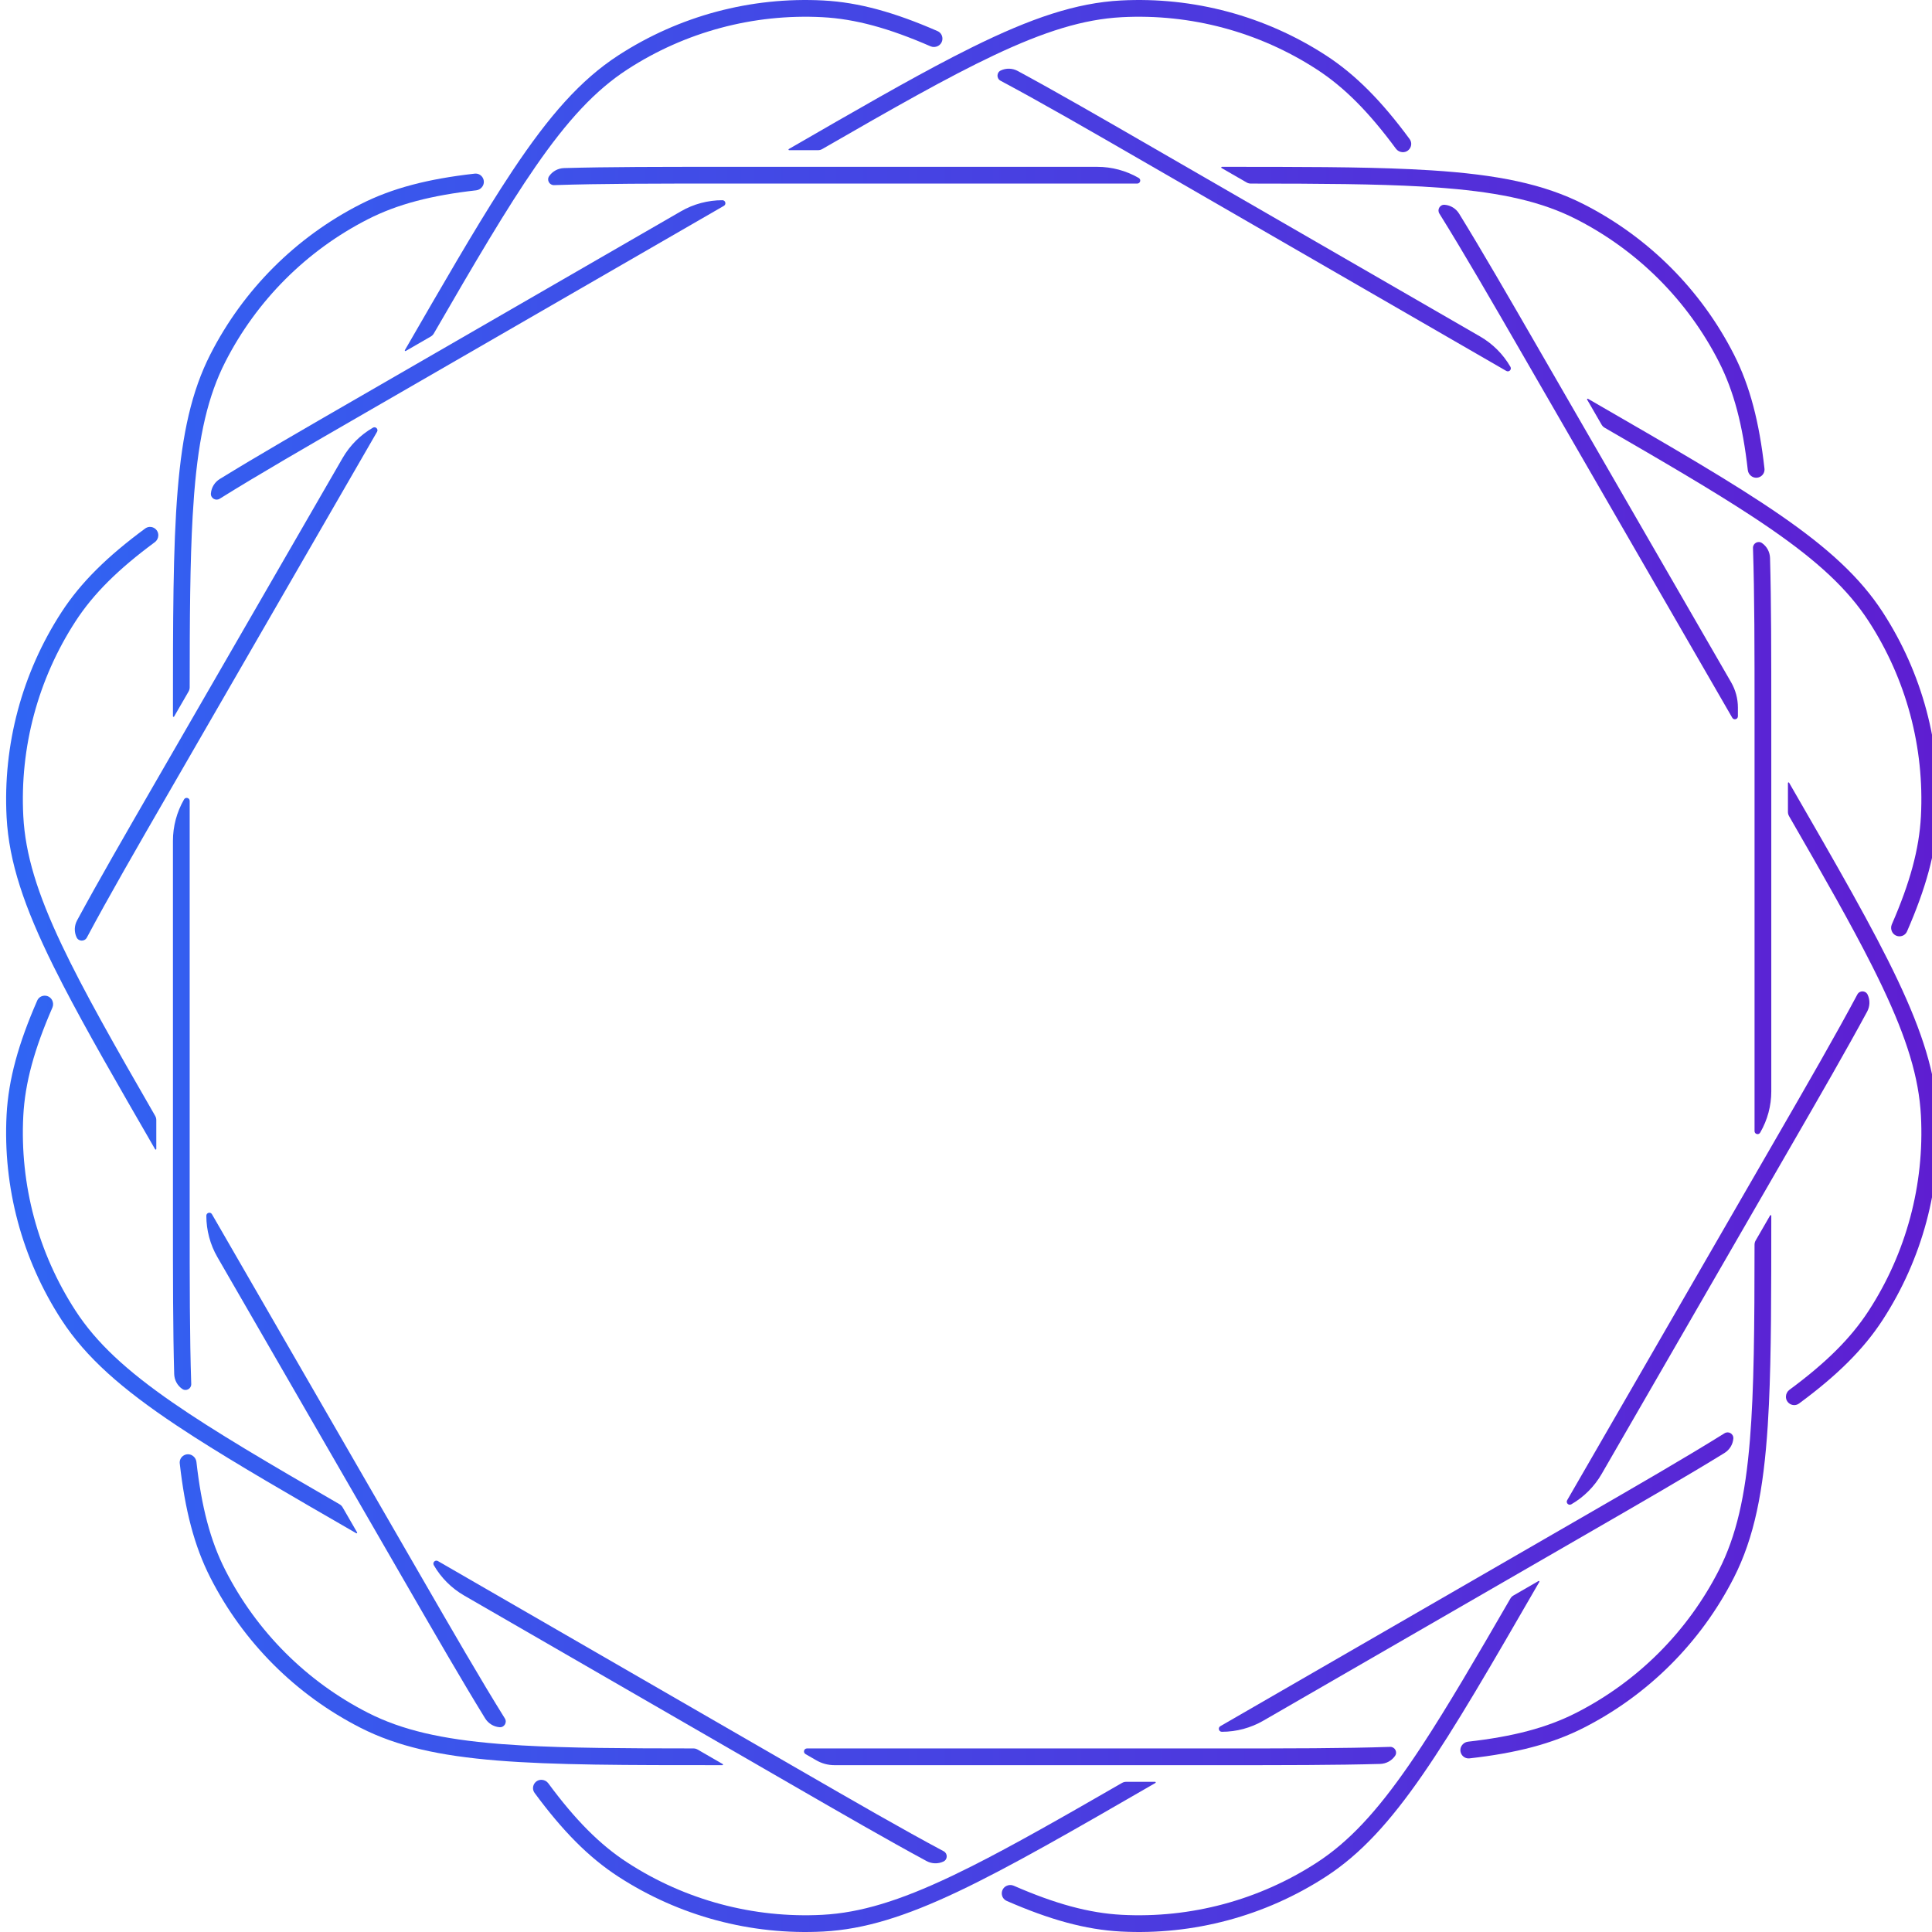 <svg width="375" height="375" viewBox="0 0 375 375" fill="none" xmlns="http://www.w3.org/2000/svg">
<g filter="url(#filter0_i_10126_52489)">
<path d="M35.63 133.408C35.63 133.693 35.555 133.975 35.413 134.222L32.605 139.086C32.543 139.192 32.381 139.149 32.381 139.026C32.381 101.697 32.381 83.033 39.646 68.775C46.036 56.233 56.232 46.037 68.774 39.647C74.95 36.5 81.952 34.716 90.939 33.705C92.287 33.554 93.197 35.024 92.472 36.17C92.205 36.591 91.751 36.883 91.256 36.939C82.524 37.925 75.952 39.635 70.249 42.541C58.318 48.62 48.619 58.319 42.54 70.25C39.18 76.844 37.419 84.6 36.527 95.513C36.511 95.71 36.495 95.908 36.479 96.106C36.377 97.413 36.288 98.762 36.209 100.153C35.701 109.115 35.638 119.909 35.63 133.408Z" fill="url(#paint0_linear_10126_52489)"/>
<path d="M71.999 83.812C72.299 83.294 71.719 82.714 71.2 83.013C68.752 84.426 66.72 86.459 65.307 88.907L35.63 140.31L32.381 145.937L28.926 151.921C22.918 162.328 17.877 171.059 13.775 178.648C13.223 179.67 13.184 180.892 13.681 181.941C14.073 182.77 15.241 182.789 15.673 181.98C19.897 174.059 25.227 164.824 31.739 153.546L71.999 83.812Z" fill="url(#paint1_linear_10126_52489)"/>
<path d="M35.63 235.975C35.63 248.998 35.631 259.661 35.933 268.633C35.964 269.55 34.943 270.117 34.188 269.595C33.233 268.935 32.656 267.858 32.623 266.698C32.381 258.074 32.381 247.991 32.381 235.975L32.381 163.212C32.381 160.386 33.124 157.609 34.537 155.162C34.837 154.643 35.63 154.855 35.63 155.454L35.63 228.191C35.63 228.192 35.63 228.192 35.63 228.193C35.63 228.194 35.63 228.194 35.63 228.195L35.63 234.69L35.63 235.975Z" fill="url(#paint2_linear_10126_52489)"/>
<path d="M338.79 100.153C339.956 100.917 341.079 101.669 342.159 102.411C342.324 102.523 342.487 102.636 342.649 102.748C351.655 108.977 357.49 114.38 361.521 120.587C368.814 131.817 372.364 145.067 371.663 158.438C371.328 164.83 369.524 171.377 366.012 179.432C365.812 179.889 365.838 180.428 366.069 180.869C366.699 182.07 368.428 182.018 368.97 180.775C372.588 172.486 374.545 165.53 374.908 158.608C375.644 144.552 371.912 130.623 364.246 118.818C355.531 105.398 339.367 96.066 307.039 77.401C306.933 77.34 306.814 77.459 306.875 77.565L309.684 82.429C309.826 82.676 310.033 82.882 310.279 83.024C321.966 89.781 331.283 95.231 338.79 100.153Z" fill="url(#paint3_linear_10126_52489)"/>
<path d="M339.37 139.026C339.37 126.003 339.368 115.34 339.066 106.368C339.035 105.451 340.056 104.884 340.811 105.406C341.766 106.066 342.343 107.144 342.376 108.304C342.618 116.927 342.618 127.009 342.618 139.023L342.618 139.026L342.618 145.934C342.618 145.934 342.618 145.935 342.619 145.936C342.619 145.936 342.619 145.937 342.619 145.937L342.619 152.433L342.618 211.84C342.618 214.633 341.884 217.376 340.487 219.794C340.479 219.809 340.47 219.825 340.461 219.84C340.162 220.358 339.37 220.146 339.37 219.547L339.37 139.026Z" fill="url(#paint4_linear_10126_52489)"/>
<path d="M343.26 221.455C349.772 210.177 355.102 200.942 359.326 193.021C359.758 192.211 360.926 192.231 361.319 193.06C361.815 194.109 361.777 195.331 361.225 196.352C357.125 203.938 352.086 212.666 346.081 223.066L346.079 223.071L346.073 223.08L309.692 286.094C308.279 288.542 306.247 290.575 303.799 291.988C303.281 292.287 302.7 291.707 303 291.188L343.26 221.455Z" fill="url(#paint5_linear_10126_52489)"/>
<path d="M339.368 241.593C339.369 241.308 339.444 241.026 339.586 240.779L342.394 235.915C342.456 235.809 342.618 235.852 342.618 235.975C342.618 250.84 342.619 262.745 342.16 272.591C342.095 273.989 342.02 275.347 341.935 276.664C341.116 289.368 339.314 298.453 335.353 306.226C328.963 318.768 318.767 328.964 306.225 335.354C300.05 338.501 293.047 340.285 284.059 341.296C282.712 341.447 281.802 339.977 282.527 338.831C282.794 338.41 283.247 338.118 283.743 338.062C292.475 337.076 299.047 335.366 304.75 332.46C316.681 326.381 326.38 316.682 332.459 304.751C335.819 298.157 337.581 290.401 338.472 279.488C339.275 269.662 339.36 257.507 339.368 241.593Z" fill="url(#paint6_linear_10126_52489)"/>
<path d="M274.847 338.791C279.769 331.284 285.22 321.967 291.976 310.28C292.118 310.033 292.324 309.827 292.571 309.685L297.435 306.876C297.541 306.815 297.66 306.934 297.599 307.04C278.934 339.368 269.602 355.532 256.182 364.247C244.377 371.913 230.448 375.645 216.392 374.909C209.47 374.546 202.514 372.589 194.225 368.971C192.982 368.429 192.93 366.7 194.131 366.07C194.572 365.839 195.111 365.813 195.568 366.013C203.623 369.525 210.17 371.329 216.562 371.665C229.933 372.365 243.183 368.815 254.413 361.522C260.62 357.491 266.023 351.656 272.252 342.65C272.364 342.488 272.477 342.325 272.589 342.16C273.331 341.08 274.083 339.957 274.847 338.791Z" fill="url(#paint7_linear_10126_52489)"/>
<path d="M83.811 303.001C83.293 302.701 82.713 303.281 83.012 303.8C84.426 306.248 86.459 308.28 88.907 309.693L140.309 339.371L145.935 342.619L151.921 346.075C162.327 352.083 171.058 357.124 178.647 361.225C179.669 361.778 180.891 361.816 181.94 361.319C182.769 360.927 182.789 359.759 181.979 359.327C174.059 355.103 164.823 349.773 153.545 343.261L83.811 303.001Z" fill="url(#paint8_linear_10126_52489)"/>
<path d="M269.594 340.812C268.934 341.767 267.856 342.344 266.696 342.377C258.072 342.619 247.99 342.619 235.974 342.619L160.782 342.619C159.547 342.619 158.333 342.294 157.264 341.677L155.16 340.463C154.642 340.163 154.854 339.371 155.453 339.371L235.974 339.371C248.997 339.371 259.66 339.369 268.632 339.067C269.549 339.036 270.116 340.057 269.594 340.812Z" fill="url(#paint9_linear_10126_52489)"/>
<path d="M33.064 276.664C22.471 269.602 15.505 263.5 10.753 256.183C3.087 244.378 -0.645 230.449 0.091 216.393C0.454 209.471 2.411 202.515 6.029 194.226C6.572 192.983 8.3 192.931 8.93 194.132C9.161 194.573 9.187 195.112 8.988 195.568C5.475 203.624 3.671 210.171 3.336 216.563C2.635 229.934 6.185 243.184 13.478 254.414C17.509 260.621 23.344 266.024 32.35 272.253C40.458 277.862 50.942 284.012 64.72 291.977C64.967 292.119 65.174 292.326 65.316 292.572L68.124 297.436C68.185 297.542 68.066 297.661 67.96 297.6C55.087 290.168 44.777 284.215 36.48 278.895C35.301 278.139 34.163 277.396 33.064 276.664Z" fill="url(#paint10_linear_10126_52489)"/>
<path d="M33.704 284.061C33.553 282.713 35.023 281.804 36.169 282.529C36.59 282.795 36.882 283.249 36.938 283.744C37.924 292.476 39.634 299.048 42.54 304.751C48.619 316.682 58.318 326.381 70.249 332.46C76.843 335.82 84.599 337.582 95.512 338.473C95.709 338.489 95.907 338.505 96.106 338.521C96.22 338.529 96.334 338.538 96.449 338.547C97.648 338.638 98.882 338.719 100.153 338.791C109.115 339.3 119.908 339.362 133.407 339.369C133.692 339.37 133.974 339.445 134.221 339.587L139.092 342.4C139.196 342.46 139.154 342.619 139.033 342.619L139.025 342.619C139.025 342.619 139.025 342.619 139.025 342.619C101.697 342.619 83.031 342.619 68.774 335.354C56.232 328.964 46.036 318.768 39.646 306.226C36.499 300.051 34.715 293.048 33.704 284.061Z" fill="url(#paint11_linear_10126_52489)"/>
<path d="M235.914 32.606C235.808 32.544 235.851 32.382 235.974 32.382C250.839 32.382 262.745 32.382 272.591 32.841C272.596 32.841 272.601 32.841 272.607 32.842C273.999 32.907 275.351 32.981 276.664 33.065C289.368 33.884 298.452 35.686 306.225 39.647C318.767 46.037 328.963 56.233 335.353 68.775C338.5 74.951 340.284 81.953 341.295 90.941C341.447 92.289 339.976 93.198 338.83 92.473C338.409 92.206 338.117 91.753 338.061 91.257C337.075 82.525 335.365 75.953 332.459 70.25C326.38 58.319 316.681 48.62 304.75 42.541C298.156 39.181 290.4 37.419 279.487 36.528C279.177 36.502 278.865 36.478 278.55 36.454C277.351 36.363 276.118 36.282 274.848 36.21C265.886 35.701 255.092 35.639 241.591 35.632C241.306 35.631 241.025 35.556 240.778 35.414L235.914 32.606Z" fill="url(#paint12_linear_10126_52489)"/>
<path d="M96.105 36.48C96.861 35.302 97.604 34.164 98.336 33.065C105.398 22.472 111.5 15.506 118.817 10.754C130.622 3.088 144.551 -0.644 158.607 0.092C165.529 0.455 172.485 2.412 180.774 6.03C182.017 6.572 182.069 8.301 180.868 8.931C180.427 9.162 179.888 9.188 179.431 8.989C171.376 5.476 164.829 3.672 158.437 3.337C145.066 2.636 131.816 6.186 120.586 13.479C114.379 17.51 108.976 23.345 102.747 32.351C97.139 40.459 90.988 50.943 83.023 64.721C82.881 64.967 82.675 65.174 82.428 65.317L77.564 68.125C77.458 68.186 77.339 68.067 77.4 67.961C84.832 55.088 90.785 44.778 96.105 36.48Z" fill="url(#paint13_linear_10126_52489)"/>
<path d="M286.094 65.308C288.541 66.722 290.574 68.754 291.987 71.201C292.286 71.72 291.706 72.3 291.188 72.001L228.193 35.63L221.454 31.74C210.176 25.229 200.941 19.898 193.02 15.674C192.211 15.242 192.23 14.074 193.059 13.681C194.108 13.185 195.33 13.223 196.351 13.775C203.941 17.877 212.672 22.919 223.079 28.927L286.094 65.308Z" fill="url(#paint14_linear_10126_52489)"/>
<path d="M139.022 32.382L139.017 32.382C127.004 32.382 116.925 32.382 108.303 32.624C107.142 32.657 106.065 33.234 105.405 34.189C104.883 34.944 105.45 35.965 106.367 35.934C115.338 35.632 126.002 35.63 139.025 35.63L219.546 35.63C220.144 35.63 220.357 34.838 219.838 34.539C217.391 33.126 214.614 32.382 211.787 32.382L139.025 32.382L139.022 32.382Z" fill="url(#paint15_linear_10126_52489)"/>
<path d="M73.945 73.946L67.961 77.401C57.555 83.409 48.823 88.45 41.476 92.972C40.487 93.581 39.843 94.619 39.749 95.776C39.674 96.691 40.676 97.291 41.454 96.806C49.073 92.059 58.307 86.726 69.585 80.215L139.319 39.954C139.837 39.655 139.625 38.862 139.026 38.862C136.224 38.862 133.434 39.6 131.007 41.001L79.571 70.698L73.945 73.946Z" fill="url(#paint16_linear_10126_52489)"/>
<path d="M0.093 158.608C0.549 167.32 3.531 176.088 9.173 187.5C9.759 188.683 10.373 189.896 11.015 191.14C15.541 199.896 21.494 210.206 28.927 223.08C28.988 223.186 29.15 223.142 29.15 223.02L29.15 217.403C29.15 217.118 29.074 216.836 28.932 216.589C20.982 202.803 14.979 192.235 10.761 183.324C6.076 173.426 3.724 165.829 3.337 158.438C2.636 145.067 6.186 131.817 13.479 120.587C16.965 115.219 21.801 110.452 28.87 105.232C29.271 104.936 29.519 104.457 29.539 103.959C29.594 102.604 28.071 101.785 26.98 102.59C19.701 107.959 14.529 113.005 10.754 118.818C3.088 130.623 -0.644 144.552 0.093 158.608Z" fill="url(#paint17_linear_10126_52489)"/>
<path d="M336.139 139.026C336.139 139.625 335.346 139.837 335.047 139.319L298.677 76.325L295.429 70.698L294.787 69.585C288.275 58.307 282.942 49.073 278.195 41.454C277.71 40.676 278.31 39.674 279.225 39.749C280.382 39.843 281.421 40.487 282.029 41.476C286.551 48.823 291.592 57.555 297.6 67.961L334.825 132.436C335.685 133.927 336.139 135.618 336.139 137.339L336.139 139.026Z" fill="url(#paint18_linear_10126_52489)"/>
<path d="M304.303 295.429L298.676 298.678L235.682 335.047C235.164 335.346 235.376 336.139 235.975 336.139C238.801 336.139 241.578 335.394 244.026 333.981L307.04 297.6C317.446 291.592 326.178 286.551 333.525 282.029C334.513 281.421 335.158 280.382 335.252 279.225C335.327 278.31 334.325 277.71 333.547 278.195C325.928 282.942 316.694 288.275 305.416 294.787L304.303 295.429Z" fill="url(#paint19_linear_10126_52489)"/>
<path d="M363.984 191.14C364.07 191.32 364.156 191.499 364.24 191.677C368.925 201.575 371.277 209.172 371.665 216.563C372.365 229.934 368.815 243.184 361.522 254.414C358.036 259.782 353.2 264.549 346.13 269.769C345.73 270.065 345.482 270.545 345.462 271.043C345.407 272.398 346.93 273.216 348.021 272.411C355.3 267.042 360.472 261.996 364.247 256.183C371.913 244.378 375.645 230.449 374.909 216.393C374.071 200.413 364.739 184.249 346.074 151.921C346.013 151.815 345.851 151.859 345.851 151.981L345.851 157.598C345.851 157.883 345.927 158.164 346.069 158.411C352.812 170.105 358.155 179.484 362.195 187.5C362.823 188.744 363.419 189.957 363.984 191.14Z" fill="url(#paint20_linear_10126_52489)"/>
<path d="M183.324 364.24C183.502 364.156 183.681 364.071 183.86 363.985C185.043 363.42 186.255 362.824 187.5 362.196C195.516 358.156 204.895 352.812 216.59 346.069C216.837 345.927 217.118 345.851 217.403 345.851L223.02 345.851C223.142 345.851 223.186 346.013 223.08 346.074C190.752 364.739 174.588 374.071 158.608 374.909C144.552 375.645 130.623 371.913 118.818 364.247C113.005 360.472 107.959 355.3 102.59 348.021C101.785 346.93 102.604 345.407 103.959 345.462C104.457 345.482 104.936 345.73 105.232 346.13C110.452 353.2 115.219 358.036 120.587 361.522C131.817 368.815 145.067 372.365 158.438 371.664C165.829 371.277 173.426 368.925 183.324 364.24Z" fill="url(#paint21_linear_10126_52489)"/>
<path d="M73.946 301.056L77.401 307.04C83.409 317.446 88.45 326.178 92.972 333.525C93.581 334.514 94.619 335.158 95.776 335.252C96.691 335.327 97.291 334.325 96.806 333.547C92.059 325.928 86.726 316.694 80.215 305.416L39.954 235.682C39.655 235.164 38.862 235.376 38.862 235.975C38.862 238.778 39.6 241.567 41.002 243.994L70.697 295.429L73.946 301.056Z" fill="url(#paint22_linear_10126_52489)"/>
<path d="M183.86 11.016C175.104 15.542 164.794 21.494 151.921 28.927C151.815 28.988 151.859 29.15 151.981 29.15L157.598 29.15C157.883 29.15 158.165 29.074 158.412 28.932C172.198 20.982 182.766 14.979 191.678 10.761C201.575 6.076 209.172 3.724 216.563 3.337C229.934 2.636 243.184 6.186 254.414 13.479C259.782 16.965 264.549 21.801 269.769 28.871C270.065 29.271 270.545 29.519 271.043 29.539C272.398 29.594 273.216 28.071 272.411 26.98C267.042 19.701 261.996 14.529 256.183 10.754C244.378 3.088 230.449 -0.644 216.393 0.092C207.68 0.549 198.912 3.531 187.5 9.174C186.316 9.759 185.103 10.374 183.86 11.016Z" fill="url(#paint23_linear_10126_52489)"/>
</g>
<defs>
<filter id="filter0_i_10126_52489" x="0" y="0" width="376.187" height="375" filterUnits="userSpaceOnUse" color-interpolation-filters="sRGB">
<feFlood flood-opacity="0" result="BackgroundImageFix"/>
<feBlend mode="normal" in="SourceGraphic" in2="BackgroundImageFix" result="shape"/>
<feColorMatrix in="SourceAlpha" type="matrix" values="0 0 0 0 0 0 0 0 0 0 0 0 0 0 0 0 0 0 127 0" result="hardAlpha"/>
<feOffset dx="1.187"/>
<feGaussianBlur stdDeviation="1.187"/>
<feComposite in2="hardAlpha" operator="arithmetic" k2="-1" k3="1"/>
<feColorMatrix type="matrix" values="0 0 0 0 0.442 0 0 0 0 0.71 0 0 0 0 1 0 0 0 0.58 0"/>
<feBlend mode="normal" in2="shape" result="effect1_innerShadow_10126_52489"/>
</filter>
<linearGradient id="paint0_linear_10126_52489" x1="375" y1="187.501" x2="7.74269e-05" y2="187.501" gradientUnits="userSpaceOnUse">
<stop stop-color="#5E1ED1"/>
<stop offset="1" stop-color="#3065F3"/>
</linearGradient>
<linearGradient id="paint1_linear_10126_52489" x1="375" y1="187.501" x2="7.74269e-05" y2="187.501" gradientUnits="userSpaceOnUse">
<stop stop-color="#5E1ED1"/>
<stop offset="1" stop-color="#3065F3"/>
</linearGradient>
<linearGradient id="paint2_linear_10126_52489" x1="375" y1="187.501" x2="7.74269e-05" y2="187.501" gradientUnits="userSpaceOnUse">
<stop stop-color="#5E1ED1"/>
<stop offset="1" stop-color="#3065F3"/>
</linearGradient>
<linearGradient id="paint3_linear_10126_52489" x1="375" y1="187.501" x2="7.74269e-05" y2="187.501" gradientUnits="userSpaceOnUse">
<stop stop-color="#5E1ED1"/>
<stop offset="1" stop-color="#3065F3"/>
</linearGradient>
<linearGradient id="paint4_linear_10126_52489" x1="375" y1="187.501" x2="7.74269e-05" y2="187.501" gradientUnits="userSpaceOnUse">
<stop stop-color="#5E1ED1"/>
<stop offset="1" stop-color="#3065F3"/>
</linearGradient>
<linearGradient id="paint5_linear_10126_52489" x1="375" y1="187.501" x2="7.74269e-05" y2="187.501" gradientUnits="userSpaceOnUse">
<stop stop-color="#5E1ED1"/>
<stop offset="1" stop-color="#3065F3"/>
</linearGradient>
<linearGradient id="paint6_linear_10126_52489" x1="375" y1="187.501" x2="7.74269e-05" y2="187.501" gradientUnits="userSpaceOnUse">
<stop stop-color="#5E1ED1"/>
<stop offset="1" stop-color="#3065F3"/>
</linearGradient>
<linearGradient id="paint7_linear_10126_52489" x1="375" y1="187.501" x2="7.74269e-05" y2="187.501" gradientUnits="userSpaceOnUse">
<stop stop-color="#5E1ED1"/>
<stop offset="1" stop-color="#3065F3"/>
</linearGradient>
<linearGradient id="paint8_linear_10126_52489" x1="375" y1="187.501" x2="7.74269e-05" y2="187.501" gradientUnits="userSpaceOnUse">
<stop stop-color="#5E1ED1"/>
<stop offset="1" stop-color="#3065F3"/>
</linearGradient>
<linearGradient id="paint9_linear_10126_52489" x1="375" y1="187.501" x2="7.74269e-05" y2="187.501" gradientUnits="userSpaceOnUse">
<stop stop-color="#5E1ED1"/>
<stop offset="1" stop-color="#3065F3"/>
</linearGradient>
<linearGradient id="paint10_linear_10126_52489" x1="375" y1="187.501" x2="7.74269e-05" y2="187.501" gradientUnits="userSpaceOnUse">
<stop stop-color="#5E1ED1"/>
<stop offset="1" stop-color="#3065F3"/>
</linearGradient>
<linearGradient id="paint11_linear_10126_52489" x1="375" y1="187.501" x2="7.74269e-05" y2="187.501" gradientUnits="userSpaceOnUse">
<stop stop-color="#5E1ED1"/>
<stop offset="1" stop-color="#3065F3"/>
</linearGradient>
<linearGradient id="paint12_linear_10126_52489" x1="375" y1="187.501" x2="7.74269e-05" y2="187.501" gradientUnits="userSpaceOnUse">
<stop stop-color="#5E1ED1"/>
<stop offset="1" stop-color="#3065F3"/>
</linearGradient>
<linearGradient id="paint13_linear_10126_52489" x1="375" y1="187.501" x2="7.74269e-05" y2="187.501" gradientUnits="userSpaceOnUse">
<stop stop-color="#5E1ED1"/>
<stop offset="1" stop-color="#3065F3"/>
</linearGradient>
<linearGradient id="paint14_linear_10126_52489" x1="375" y1="187.501" x2="7.74269e-05" y2="187.501" gradientUnits="userSpaceOnUse">
<stop stop-color="#5E1ED1"/>
<stop offset="1" stop-color="#3065F3"/>
</linearGradient>
<linearGradient id="paint15_linear_10126_52489" x1="375" y1="187.501" x2="7.74269e-05" y2="187.501" gradientUnits="userSpaceOnUse">
<stop stop-color="#5E1ED1"/>
<stop offset="1" stop-color="#3065F3"/>
</linearGradient>
<linearGradient id="paint16_linear_10126_52489" x1="375" y1="187.501" x2="7.74269e-05" y2="187.501" gradientUnits="userSpaceOnUse">
<stop stop-color="#5E1ED1"/>
<stop offset="1" stop-color="#3065F3"/>
</linearGradient>
<linearGradient id="paint17_linear_10126_52489" x1="375" y1="187.501" x2="7.74269e-05" y2="187.501" gradientUnits="userSpaceOnUse">
<stop stop-color="#5E1ED1"/>
<stop offset="1" stop-color="#3065F3"/>
</linearGradient>
<linearGradient id="paint18_linear_10126_52489" x1="375" y1="187.501" x2="7.74269e-05" y2="187.501" gradientUnits="userSpaceOnUse">
<stop stop-color="#5E1ED1"/>
<stop offset="1" stop-color="#3065F3"/>
</linearGradient>
<linearGradient id="paint19_linear_10126_52489" x1="375" y1="187.501" x2="7.74269e-05" y2="187.501" gradientUnits="userSpaceOnUse">
<stop stop-color="#5E1ED1"/>
<stop offset="1" stop-color="#3065F3"/>
</linearGradient>
<linearGradient id="paint20_linear_10126_52489" x1="375" y1="187.501" x2="7.74269e-05" y2="187.501" gradientUnits="userSpaceOnUse">
<stop stop-color="#5E1ED1"/>
<stop offset="1" stop-color="#3065F3"/>
</linearGradient>
<linearGradient id="paint21_linear_10126_52489" x1="375" y1="187.501" x2="7.74269e-05" y2="187.501" gradientUnits="userSpaceOnUse">
<stop stop-color="#5E1ED1"/>
<stop offset="1" stop-color="#3065F3"/>
</linearGradient>
<linearGradient id="paint22_linear_10126_52489" x1="375" y1="187.501" x2="7.74269e-05" y2="187.501" gradientUnits="userSpaceOnUse">
<stop stop-color="#5E1ED1"/>
<stop offset="1" stop-color="#3065F3"/>
</linearGradient>
<linearGradient id="paint23_linear_10126_52489" x1="375" y1="187.501" x2="7.74269e-05" y2="187.501" gradientUnits="userSpaceOnUse">
<stop stop-color="#5E1ED1"/>
<stop offset="1" stop-color="#3065F3"/>
</linearGradient>
</defs>
</svg>

